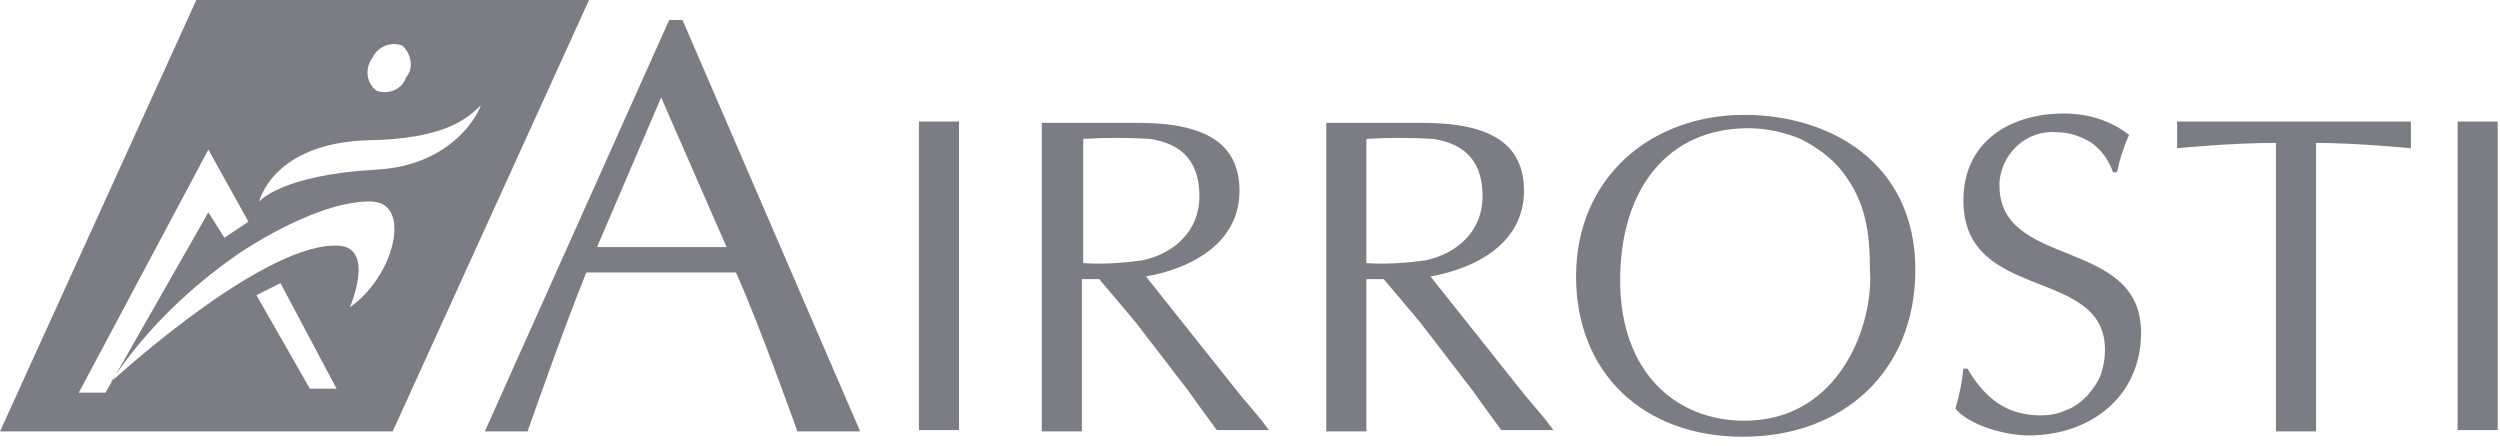 <svg width="140" height="25" viewBox="0 0 140 25" fill="none" xmlns="http://www.w3.org/2000/svg">
<path fill-rule="evenodd" clip-rule="evenodd" d="M0 24.16L10.995 0H32.986L21.99 24.16H0ZM6.482 20.983L11.668 11.892L12.565 13.313L13.912 12.416L11.668 8.377L4.412 21.99H5.908L6.295 21.311C7.21 20.482 15.057 13.481 18.998 13.762C21.017 13.912 19.596 17.203 19.596 17.203C22.064 15.482 23.037 11.518 20.943 11.294C18.773 11.144 15.632 12.715 13.463 14.136C10.758 15.987 8.323 18.312 6.482 20.983ZM6.482 20.983C6.389 21.118 6.298 21.254 6.207 21.391C6.207 21.391 6.238 21.364 6.295 21.311L6.482 20.983ZM17.352 21.765L14.36 16.53L15.707 15.856L18.848 21.765H17.352ZM14.51 11.294C14.51 11.294 15.258 8.003 20.643 7.853C24.87 7.783 26.111 6.651 26.803 6.02C26.846 5.98 26.887 5.943 26.926 5.908C26.627 6.731 25.056 9.274 21.092 9.499C15.707 9.798 14.51 11.294 14.51 11.294ZM22.738 4.338C22.513 5.011 21.765 5.31 21.092 5.086C20.494 4.637 20.419 3.814 20.868 3.216C21.167 2.617 21.84 2.318 22.513 2.543C23.037 2.991 23.186 3.814 22.738 4.338Z" fill="#7C7C84"/>
<path d="M37.473 1.121L27.151 24.159H29.544C29.544 24.159 31.639 18.175 32.836 15.258H41.213C42.559 18.25 44.654 24.159 44.654 24.159H48.169L38.221 1.121H37.473ZM33.434 13.837L37.024 5.459L40.689 13.837H33.434ZM51.46 6.806H53.704V24.084H51.46V6.806ZM69.411 22.064L64.175 15.482C66.719 15.033 69.411 13.612 69.411 10.695C69.411 8.152 67.691 6.88 63.727 6.88H58.341V24.159H60.585V15.632H61.558L63.577 18.025L66.569 21.915C67.093 22.663 68.14 24.084 68.14 24.084H71.057L70.608 23.485L69.411 22.064ZM60.66 14.734V7.778C61.932 7.703 63.128 7.703 64.4 7.778C66.345 8.077 67.167 9.199 67.167 10.994C67.167 12.939 65.746 14.21 63.951 14.584C62.829 14.734 61.707 14.809 60.66 14.734ZM85.343 22.064L80.107 15.482C82.65 15.033 85.343 13.612 85.343 10.695C85.343 8.152 83.623 6.88 79.659 6.88H74.273V24.159C74.647 24.159 76.068 24.159 76.517 24.159V15.632H77.489L79.509 18.025L82.501 21.915C83.024 22.663 84.072 24.084 84.072 24.084H86.989L86.54 23.485L85.343 22.064ZM76.517 14.734V7.778C77.789 7.703 78.985 7.703 80.257 7.778C82.202 8.077 83.024 9.199 83.024 10.994C83.024 12.939 81.603 14.21 79.808 14.584C78.686 14.734 77.564 14.809 76.517 14.734ZM97.685 6.432C92.449 6.432 88.26 9.947 88.26 15.482C88.26 20.867 92 24.458 97.61 24.458C103.22 24.458 107.259 20.793 107.259 15.108C107.259 9.049 102.397 6.432 97.685 6.432ZM97.685 23.56C93.87 23.56 90.729 20.867 90.729 15.706C90.729 10.545 93.421 7.18 97.909 7.18C98.881 7.18 99.929 7.404 100.826 7.778C101.724 8.227 102.546 8.825 103.145 9.573C104.491 11.293 104.716 13.014 104.716 15.108C104.94 18.1 103.07 23.56 97.685 23.56ZM119.899 18.624C119.899 22.214 117.057 24.383 113.616 24.383C112.345 24.383 110.325 23.859 109.503 22.887C109.727 22.139 109.877 21.391 109.951 20.643H110.176C111.148 22.289 112.345 23.261 114.29 23.261C114.738 23.261 115.262 23.186 115.711 22.962C116.16 22.812 116.534 22.513 116.908 22.139C117.207 21.765 117.506 21.391 117.656 20.942C117.805 20.493 117.88 20.045 117.88 19.596C117.88 14.884 109.951 16.978 109.951 11.219C109.951 7.928 112.569 6.357 115.561 6.357C116.908 6.357 118.179 6.731 119.226 7.554C118.927 8.227 118.703 8.9 118.553 9.648H118.329C118.104 8.975 117.656 8.376 117.132 8.002C116.534 7.628 115.86 7.404 115.187 7.404C113.542 7.254 112.121 8.526 111.971 10.171C111.971 10.246 111.971 10.321 111.971 10.321C111.896 15.108 119.899 13.238 119.899 18.624ZM121.919 6.806H135.009V8.302C135.009 8.302 131.942 8.002 129.698 8.002V24.159H127.454V8.002C124.911 8.002 121.919 8.302 121.919 8.302V6.806ZM139.87 6.806V24.084H137.626V6.806H139.87Z" fill="#7C7C84"/>
</svg>

